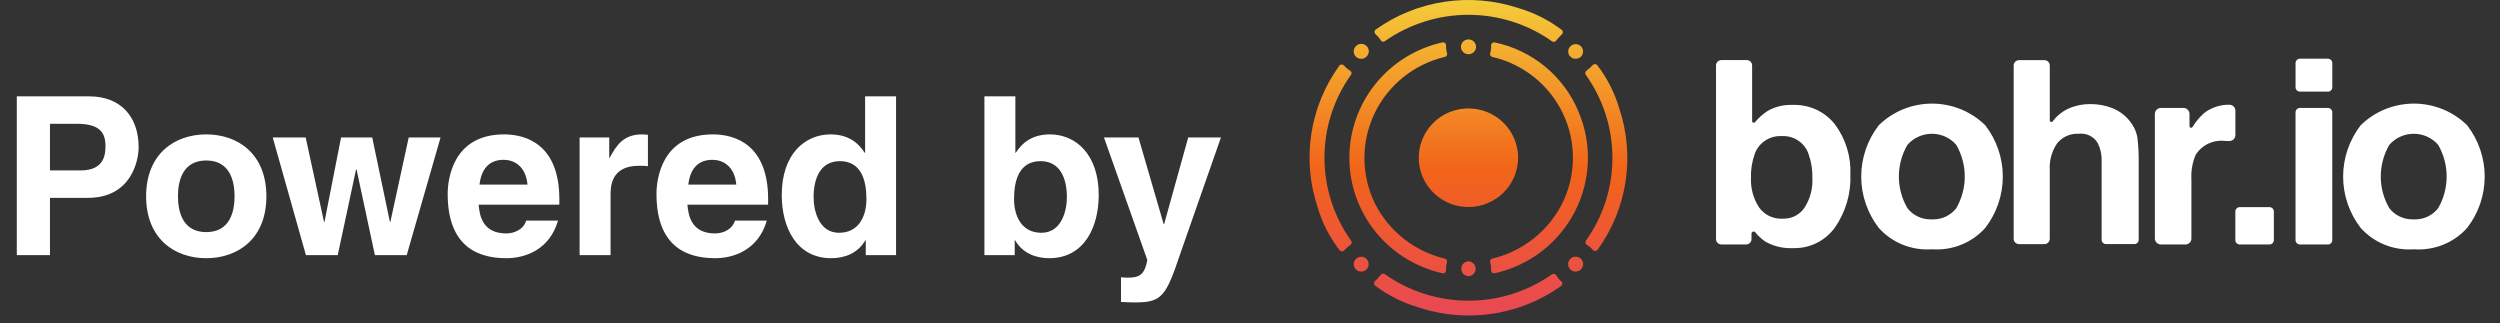 <svg width="147" height="19" viewBox="0 0 147 19" fill="none" xmlns="http://www.w3.org/2000/svg">
<rect x="0" y="0" width="147" height="19" fill="#333333" stroke="none"/>
<path d="M2.938 11.633H5.174C7.683 11.633 8.151 9.501 8.151 8.656C8.151 6.823 7.059 5.666 5.252 5.666H0.988V15H2.938V11.633ZM2.938 10.021V7.278H4.485C5.694 7.278 6.201 7.655 6.201 8.565C6.201 8.981 6.201 10.021 4.745 10.021H2.938ZM15.664 11.542C15.664 9.046 13.987 7.902 12.128 7.902C10.269 7.902 8.592 9.046 8.592 11.542C8.592 14.038 10.269 15.182 12.128 15.182C13.987 15.182 15.664 14.038 15.664 11.542ZM13.792 11.542C13.792 12.426 13.532 13.648 12.128 13.648C10.724 13.648 10.464 12.426 10.464 11.542C10.464 10.658 10.724 9.436 12.128 9.436C13.532 9.436 13.792 10.658 13.792 11.542ZM25.904 8.084H24.032L22.953 13.05H22.927L21.887 8.084H20.054L19.079 13.05H19.053L17.974 8.084H16.037L17.987 15H19.859L20.938 9.956H20.964L22.043 15H23.915L25.904 8.084ZM30.939 12.972C30.796 13.466 30.276 13.726 29.769 13.726C28.3 13.726 28.196 12.556 28.144 12.036H32.889V11.711C32.889 8.552 31.004 7.902 29.639 7.902C26.61 7.902 26.324 10.567 26.324 11.399C26.324 14.246 27.819 15.182 29.769 15.182C30.952 15.182 32.33 14.636 32.811 12.972H30.939ZM28.196 10.853C28.3 9.943 28.755 9.397 29.613 9.397C30.198 9.397 30.913 9.735 31.017 10.853H28.196ZM34.081 15H35.901V11.399C35.901 10.632 36.161 9.748 37.578 9.748C37.747 9.748 37.942 9.748 38.098 9.774V7.928C37.981 7.915 37.864 7.902 37.747 7.902C36.642 7.902 36.226 8.578 35.849 9.28H35.823V8.084H34.081V15ZM43.216 12.972C43.073 13.466 42.553 13.726 42.046 13.726C40.577 13.726 40.473 12.556 40.421 12.036H45.166V11.711C45.166 8.552 43.281 7.902 41.916 7.902C38.887 7.902 38.601 10.567 38.601 11.399C38.601 14.246 40.096 15.182 42.046 15.182C43.229 15.182 44.607 14.636 45.088 12.972H43.216ZM40.473 10.853C40.577 9.943 41.032 9.397 41.89 9.397C42.475 9.397 43.19 9.735 43.294 10.853H40.473ZM52.688 5.666H50.868V8.981H50.842C50.556 8.539 50.01 7.902 48.84 7.902C47.319 7.902 45.967 9.072 45.967 11.464C45.967 13.362 46.825 15.182 48.879 15.182C49.633 15.182 50.439 14.909 50.881 14.129H50.907V15H52.688V5.666ZM47.839 11.594C47.839 10.502 48.229 9.475 49.386 9.475C50.634 9.475 50.946 10.593 50.946 11.698C50.946 12.725 50.491 13.687 49.334 13.687C48.164 13.687 47.839 12.413 47.839 11.594ZM62.733 11.594C62.733 12.413 62.408 13.687 61.238 13.687C60.081 13.687 59.626 12.725 59.626 11.698C59.626 10.593 59.938 9.475 61.186 9.475C62.343 9.475 62.733 10.502 62.733 11.594ZM59.704 5.666H57.884V15H59.665V14.129H59.691C60.133 14.909 60.939 15.182 61.693 15.182C63.747 15.182 64.605 13.362 64.605 11.464C64.605 9.072 63.253 7.902 61.732 7.902C60.562 7.902 60.016 8.539 59.73 8.981H59.704V5.666ZM71.791 8.084H69.867L68.45 13.18H68.424L66.942 8.084H64.914L67.462 15.286C67.293 16.235 66.929 16.326 66.266 16.326C66.11 16.326 65.993 16.313 65.915 16.3V17.756C66.175 17.769 66.487 17.782 66.734 17.782C68.32 17.782 68.554 17.444 69.412 14.883L71.791 8.084Z" fill="white"/>
<path d="M86.359 18.55C85.359 18.551 84.366 18.391 83.418 18.078C82.49 17.809 81.621 17.373 80.854 16.79C80.836 16.774 80.822 16.756 80.811 16.735C80.801 16.714 80.795 16.691 80.794 16.667C80.792 16.644 80.796 16.621 80.804 16.599C80.812 16.577 80.825 16.556 80.841 16.539C80.964 16.425 81.078 16.3 81.182 16.168C81.195 16.148 81.212 16.132 81.231 16.119C81.251 16.106 81.273 16.098 81.296 16.093C81.319 16.089 81.342 16.09 81.365 16.095C81.388 16.1 81.41 16.109 81.429 16.123C82.863 17.134 84.579 17.679 86.339 17.681C88.099 17.683 89.815 17.142 91.252 16.133C91.271 16.119 91.292 16.109 91.315 16.104C91.337 16.099 91.361 16.098 91.384 16.102C91.407 16.106 91.428 16.115 91.448 16.127C91.467 16.14 91.484 16.157 91.497 16.176C91.579 16.314 91.684 16.438 91.807 16.543C91.827 16.56 91.843 16.581 91.853 16.605C91.863 16.629 91.868 16.655 91.867 16.681C91.865 16.707 91.858 16.733 91.846 16.755C91.834 16.778 91.816 16.798 91.795 16.814C90.212 17.946 88.31 18.554 86.359 18.55ZM86.354 16.238H86.339C86.226 16.233 86.121 16.184 86.043 16.104C85.966 16.023 85.923 15.915 85.923 15.804C85.923 15.692 85.966 15.585 86.043 15.504C86.121 15.423 86.226 15.375 86.339 15.369H86.352C86.464 15.375 86.57 15.423 86.647 15.504C86.725 15.585 86.768 15.692 86.768 15.804C86.768 15.915 86.725 16.023 86.647 16.104C86.57 16.184 86.464 16.233 86.352 16.238H86.354ZM87.852 16.072C87.828 16.072 87.804 16.067 87.782 16.058C87.759 16.048 87.739 16.034 87.723 16.016C87.706 15.999 87.694 15.978 87.686 15.955C87.678 15.932 87.675 15.908 87.677 15.884C87.686 15.727 87.666 15.57 87.618 15.421C87.612 15.398 87.61 15.374 87.613 15.351C87.616 15.328 87.623 15.306 87.636 15.285C87.648 15.265 87.664 15.248 87.683 15.234C87.702 15.221 87.724 15.211 87.748 15.207C88.628 14.996 89.452 14.597 90.162 14.038C90.871 13.479 91.449 12.773 91.855 11.969C92.264 11.147 92.481 10.243 92.489 9.326C92.496 8.409 92.295 7.502 91.901 6.673C91.506 5.844 90.927 5.114 90.209 4.538C89.49 3.962 88.649 3.555 87.749 3.347C87.726 3.342 87.704 3.332 87.685 3.319C87.666 3.305 87.65 3.288 87.638 3.268C87.626 3.248 87.618 3.226 87.615 3.202C87.612 3.179 87.614 3.156 87.62 3.133C87.667 2.985 87.686 2.831 87.678 2.676C87.677 2.652 87.68 2.628 87.688 2.606C87.697 2.583 87.709 2.563 87.725 2.545C87.742 2.528 87.762 2.514 87.784 2.505C87.806 2.495 87.83 2.49 87.854 2.49C87.867 2.49 87.88 2.492 87.893 2.495C88.988 2.725 90.009 3.217 90.868 3.929C91.727 4.64 92.398 5.55 92.821 6.578C93.219 7.517 93.405 8.531 93.365 9.549C93.324 10.566 93.06 11.563 92.589 12.468C92.118 13.373 91.453 14.165 90.641 14.787C89.828 15.409 88.888 15.847 87.886 16.069C87.875 16.071 87.863 16.072 87.851 16.072H87.852ZM84.855 16.072C84.844 16.072 84.832 16.071 84.821 16.069C83.267 15.723 81.877 14.863 80.882 13.63C79.886 12.396 79.343 10.863 79.343 9.282C79.342 7.701 79.884 6.168 80.879 4.933C81.874 3.699 83.263 2.838 84.817 2.492C84.829 2.489 84.842 2.488 84.855 2.488C84.879 2.488 84.902 2.493 84.924 2.502C84.946 2.512 84.966 2.526 84.983 2.543C84.999 2.56 85.012 2.581 85.02 2.603C85.028 2.626 85.031 2.65 85.03 2.674C85.022 2.828 85.042 2.983 85.088 3.132C85.095 3.154 85.097 3.177 85.094 3.201C85.091 3.224 85.083 3.246 85.071 3.266C85.059 3.286 85.043 3.304 85.024 3.317C85.004 3.331 84.983 3.34 84.96 3.345C84.062 3.557 83.224 3.967 82.507 4.544C81.79 5.121 81.213 5.85 80.819 6.678C80.424 7.506 80.222 8.412 80.227 9.328C80.232 10.243 80.445 11.146 80.849 11.97C81.255 12.774 81.833 13.48 82.543 14.039C83.252 14.598 84.076 14.997 84.957 15.208C84.98 15.213 85.002 15.222 85.021 15.236C85.04 15.249 85.057 15.266 85.069 15.287C85.081 15.307 85.088 15.329 85.091 15.352C85.094 15.376 85.093 15.399 85.086 15.422C85.039 15.572 85.019 15.729 85.028 15.885C85.03 15.912 85.026 15.939 85.016 15.964C85.006 15.989 84.99 16.011 84.97 16.029C84.938 16.057 84.897 16.072 84.855 16.072H84.855ZM92.644 15.969C92.558 15.969 92.472 15.944 92.4 15.896C92.328 15.848 92.272 15.78 92.239 15.7C92.206 15.62 92.197 15.532 92.214 15.448C92.231 15.363 92.274 15.286 92.335 15.225L92.343 15.217C92.426 15.137 92.537 15.092 92.652 15.093C92.767 15.094 92.878 15.14 92.96 15.221C93.041 15.302 93.087 15.411 93.088 15.526C93.089 15.64 93.044 15.751 92.963 15.833L92.953 15.842C92.912 15.883 92.864 15.915 92.811 15.936C92.758 15.958 92.701 15.969 92.643 15.969H92.644ZM80.04 15.969C79.958 15.969 79.877 15.946 79.807 15.903C79.75 15.868 79.702 15.82 79.667 15.764C79.615 15.682 79.593 15.585 79.603 15.489C79.613 15.393 79.654 15.303 79.721 15.233C79.788 15.164 79.877 15.118 79.973 15.103C80.069 15.089 80.167 15.106 80.252 15.153C80.337 15.2 80.404 15.273 80.442 15.362C80.481 15.451 80.488 15.55 80.464 15.643C80.439 15.736 80.384 15.819 80.307 15.878C80.23 15.937 80.136 15.969 80.039 15.969H80.04ZM78.905 14.782H78.897C78.874 14.781 78.85 14.776 78.829 14.766C78.808 14.756 78.789 14.742 78.774 14.724C78.186 13.963 77.746 13.1 77.475 12.18C77.011 10.792 76.885 9.315 77.106 7.869C77.328 6.424 77.892 5.051 78.751 3.863C78.767 3.842 78.787 3.825 78.81 3.812C78.833 3.8 78.858 3.793 78.885 3.792H78.893C78.918 3.792 78.943 3.797 78.965 3.807C78.988 3.817 79.008 3.831 79.025 3.85C79.13 3.972 79.255 4.077 79.394 4.159C79.414 4.172 79.431 4.188 79.444 4.208C79.457 4.228 79.466 4.25 79.47 4.273C79.474 4.296 79.472 4.32 79.466 4.343C79.46 4.366 79.45 4.387 79.435 4.405C78.42 5.832 77.876 7.536 77.878 9.282C77.88 11.028 78.428 12.731 79.445 14.155C79.459 14.174 79.469 14.195 79.474 14.218C79.479 14.241 79.479 14.264 79.475 14.287C79.471 14.31 79.462 14.332 79.449 14.351C79.436 14.37 79.419 14.387 79.4 14.4C79.266 14.502 79.141 14.615 79.025 14.738C78.992 14.767 78.949 14.783 78.905 14.782ZM93.799 14.758C93.774 14.759 93.75 14.754 93.727 14.744C93.704 14.734 93.684 14.719 93.667 14.7C93.562 14.578 93.437 14.474 93.298 14.392C93.278 14.38 93.262 14.363 93.249 14.344C93.236 14.325 93.227 14.303 93.223 14.28C93.219 14.257 93.219 14.234 93.225 14.211C93.23 14.189 93.24 14.168 93.254 14.149C94.269 12.723 94.813 11.019 94.811 9.273C94.809 7.526 94.262 5.824 93.244 4.399C93.23 4.38 93.221 4.359 93.216 4.336C93.21 4.314 93.21 4.29 93.214 4.267C93.219 4.244 93.227 4.223 93.24 4.203C93.253 4.184 93.27 4.167 93.289 4.154C93.423 4.051 93.548 3.938 93.664 3.816C93.695 3.786 93.737 3.769 93.78 3.769H93.79C93.813 3.77 93.836 3.775 93.858 3.785C93.879 3.795 93.898 3.809 93.914 3.827C94.501 4.587 94.941 5.45 95.211 6.37C95.676 7.757 95.803 9.235 95.582 10.68C95.36 12.126 94.797 13.499 93.938 14.687C93.922 14.708 93.902 14.725 93.879 14.738C93.856 14.75 93.83 14.757 93.804 14.758H93.799ZM86.344 12.174C85.767 12.174 85.202 12.004 84.722 11.685C84.242 11.367 83.867 10.914 83.646 10.384C83.425 9.854 83.368 9.272 83.48 8.709C83.593 8.147 83.871 7.631 84.279 7.225C84.688 6.82 85.208 6.544 85.775 6.432C86.341 6.32 86.928 6.378 87.462 6.597C87.996 6.816 88.452 7.188 88.773 7.664C89.094 8.141 89.265 8.702 89.265 9.275C89.264 10.043 88.956 10.78 88.409 11.323C87.861 11.867 87.119 12.173 86.344 12.174ZM80.036 3.458C79.95 3.458 79.865 3.433 79.793 3.385C79.721 3.337 79.665 3.27 79.631 3.19C79.598 3.111 79.589 3.024 79.606 2.939C79.623 2.855 79.664 2.777 79.725 2.716L79.736 2.706C79.818 2.624 79.929 2.578 80.046 2.578C80.162 2.578 80.274 2.623 80.356 2.705C80.439 2.786 80.486 2.897 80.486 3.013C80.486 3.128 80.44 3.239 80.358 3.321L80.35 3.329C80.309 3.37 80.26 3.403 80.206 3.425C80.152 3.447 80.095 3.458 80.036 3.458ZM92.64 3.458C92.556 3.458 92.473 3.434 92.402 3.39C92.384 3.367 92.364 3.346 92.344 3.326C92.323 3.305 92.302 3.286 92.279 3.268C92.236 3.202 92.212 3.126 92.209 3.048C92.206 2.969 92.224 2.892 92.262 2.823C92.299 2.754 92.355 2.696 92.423 2.656C92.491 2.616 92.568 2.595 92.647 2.595C92.744 2.595 92.838 2.626 92.914 2.685C92.991 2.743 93.046 2.825 93.071 2.917C93.091 2.991 93.091 3.068 93.071 3.142C93.051 3.216 93.012 3.283 92.958 3.337C92.873 3.416 92.759 3.458 92.643 3.455L92.64 3.458ZM86.354 3.188H86.344C86.287 3.188 86.23 3.177 86.177 3.156C86.123 3.134 86.075 3.103 86.034 3.062C85.993 3.022 85.96 2.975 85.938 2.922C85.916 2.869 85.904 2.813 85.903 2.756C85.903 2.699 85.914 2.642 85.936 2.589C85.957 2.536 85.989 2.488 86.03 2.448C86.07 2.407 86.118 2.375 86.171 2.352C86.224 2.33 86.281 2.319 86.339 2.318H86.353C86.469 2.318 86.581 2.364 86.663 2.446C86.745 2.527 86.791 2.638 86.791 2.753C86.791 2.868 86.745 2.979 86.663 3.06C86.581 3.142 86.469 3.188 86.353 3.188H86.354ZM91.361 2.461C91.324 2.462 91.288 2.45 91.259 2.429C89.825 1.418 88.11 0.873 86.35 0.871C84.591 0.869 82.875 1.409 81.438 2.417C81.409 2.439 81.373 2.451 81.335 2.451C81.326 2.452 81.316 2.452 81.306 2.451C81.283 2.447 81.26 2.439 81.24 2.426C81.221 2.413 81.204 2.396 81.191 2.376C81.108 2.238 81.003 2.114 80.879 2.01C80.86 1.992 80.844 1.971 80.834 1.947C80.824 1.923 80.82 1.897 80.821 1.871C80.822 1.845 80.829 1.82 80.841 1.797C80.853 1.774 80.871 1.754 80.892 1.738C82.089 0.885 83.472 0.326 84.928 0.106C86.385 -0.115 87.873 0.011 89.271 0.472C90.199 0.741 91.068 1.178 91.835 1.76C91.853 1.776 91.867 1.795 91.877 1.816C91.888 1.837 91.894 1.86 91.895 1.883C91.896 1.906 91.893 1.93 91.885 1.952C91.876 1.974 91.864 1.994 91.848 2.011C91.724 2.125 91.61 2.25 91.507 2.383C91.494 2.402 91.477 2.418 91.458 2.431C91.438 2.444 91.416 2.453 91.393 2.457C91.382 2.459 91.371 2.46 91.36 2.46L91.361 2.461Z" fill="url(#paint0_linear_2743_11119)"/>
<path d="M141.937 14.658C141.352 14.7 140.765 14.609 140.222 14.391C139.679 14.173 139.195 13.834 138.807 13.4C138.138 12.533 137.776 11.473 137.776 10.383C137.776 9.294 138.138 8.234 138.807 7.366C139.638 6.55 140.764 6.092 141.938 6.092C143.112 6.092 144.238 6.55 145.069 7.366C145.738 8.234 146.1 9.294 146.1 10.383C146.1 11.473 145.738 12.533 145.069 13.4C144.681 13.834 144.196 14.173 143.653 14.391C143.109 14.609 142.522 14.7 141.937 14.658ZM141.928 7.866C141.655 7.866 141.385 7.924 141.137 8.037C140.889 8.149 140.669 8.313 140.491 8.518C140.162 9.085 139.989 9.727 139.989 10.38C139.989 11.033 140.162 11.675 140.491 12.241C140.65 12.445 140.855 12.611 141.089 12.725C141.323 12.839 141.58 12.899 141.841 12.899C141.871 12.899 141.901 12.899 141.93 12.899C141.958 12.899 141.985 12.899 142.019 12.899C142.28 12.899 142.537 12.839 142.77 12.725C143.003 12.611 143.207 12.445 143.365 12.241C143.692 11.674 143.863 11.032 143.863 10.38C143.863 9.727 143.692 9.085 143.365 8.518C143.187 8.313 142.967 8.149 142.719 8.036C142.471 7.924 142.201 7.865 141.928 7.865L141.928 7.866ZM113.603 14.658C113.018 14.7 112.431 14.609 111.887 14.391C111.344 14.173 110.859 13.834 110.471 13.4C109.802 12.533 109.44 11.473 109.44 10.383C109.44 9.294 109.802 8.234 110.471 7.366C111.303 6.55 112.429 6.092 113.603 6.092C114.776 6.092 115.902 6.55 116.734 7.366C117.403 8.234 117.765 9.294 117.765 10.383C117.765 11.473 117.403 12.533 116.734 13.4C116.346 13.834 115.861 14.173 115.318 14.391C114.775 14.609 114.188 14.7 113.603 14.658ZM113.593 7.866C113.32 7.866 113.05 7.924 112.802 8.037C112.554 8.149 112.334 8.313 112.156 8.518C111.827 9.085 111.653 9.726 111.653 10.38C111.653 11.033 111.827 11.675 112.156 12.241C112.315 12.445 112.519 12.611 112.753 12.725C112.987 12.839 113.245 12.899 113.506 12.899C113.536 12.899 113.566 12.899 113.594 12.899C113.623 12.899 113.65 12.899 113.684 12.899C113.945 12.899 114.201 12.839 114.435 12.725C114.668 12.611 114.871 12.445 115.029 12.241C115.356 11.674 115.528 11.032 115.528 10.38C115.528 9.727 115.356 9.085 115.029 8.518C114.852 8.313 114.632 8.149 114.384 8.036C114.136 7.924 113.866 7.865 113.593 7.865V7.866ZM105.261 14.591C104.74 14.591 104.228 14.453 103.78 14.191C103.566 14.042 103.375 13.864 103.214 13.66C103.198 13.64 103.175 13.626 103.15 13.618C103.125 13.611 103.099 13.612 103.074 13.62C103.049 13.629 103.028 13.645 103.012 13.665C102.997 13.686 102.988 13.711 102.988 13.737V14.06C102.988 14.144 102.954 14.224 102.894 14.283C102.835 14.341 102.754 14.375 102.669 14.375H101.221C101.137 14.375 101.056 14.341 100.996 14.283C100.936 14.224 100.902 14.144 100.902 14.06V3.847C100.902 3.763 100.936 3.683 100.996 3.624C101.056 3.565 101.137 3.532 101.221 3.532H102.706C102.791 3.532 102.872 3.565 102.931 3.624C102.991 3.683 103.025 3.763 103.025 3.847V4.549C103.025 4.835 103.025 5.122 103.025 5.408C103.025 5.931 103.025 6.539 103.025 7.125C103.025 7.137 103.027 7.15 103.032 7.161C103.036 7.172 103.043 7.183 103.052 7.192C103.061 7.2 103.071 7.207 103.083 7.212C103.094 7.217 103.107 7.219 103.119 7.219C103.133 7.219 103.146 7.216 103.159 7.211C103.171 7.205 103.182 7.197 103.191 7.187C103.4 6.938 103.643 6.719 103.914 6.538C104.324 6.296 104.793 6.168 105.27 6.168C105.307 6.168 105.344 6.168 105.379 6.168C105.424 6.168 105.47 6.168 105.515 6.168C105.974 6.166 106.427 6.269 106.84 6.467C107.252 6.666 107.613 6.955 107.894 7.312C108.527 8.164 108.847 9.203 108.802 10.258C108.848 11.36 108.533 12.447 107.905 13.36C107.637 13.74 107.28 14.05 106.864 14.265C106.448 14.479 105.985 14.591 105.516 14.591C105.478 14.591 105.44 14.591 105.401 14.591C105.362 14.591 105.307 14.594 105.261 14.594L105.261 14.591ZM104.675 8.001C104.348 8.001 104.028 8.101 103.761 8.288C103.494 8.474 103.291 8.737 103.182 9.041C103.017 9.5 102.941 9.984 102.957 10.47C102.933 11.073 103.095 11.669 103.421 12.179C103.567 12.389 103.762 12.561 103.99 12.68C104.218 12.798 104.472 12.86 104.729 12.861C104.764 12.861 104.798 12.861 104.833 12.857H104.886C105.13 12.858 105.369 12.798 105.584 12.683C105.798 12.568 105.979 12.402 106.111 12.201C106.438 11.686 106.598 11.084 106.568 10.478C106.583 9.997 106.507 9.517 106.344 9.063C106.242 8.754 106.044 8.485 105.777 8.294C105.511 8.103 105.189 8 104.86 8.001C104.831 8.001 104.802 8.001 104.774 8.001C104.746 8.001 104.707 8.003 104.675 8.003L104.675 8.001ZM136.878 14.375H135.238C135.169 14.374 135.103 14.347 135.054 14.299C135.005 14.251 134.978 14.186 134.978 14.118V6.602C134.978 6.534 135.005 6.469 135.054 6.421C135.103 6.373 135.169 6.346 135.238 6.346H136.878C136.947 6.346 137.013 6.373 137.062 6.421C137.111 6.469 137.138 6.534 137.138 6.602V14.118C137.139 14.152 137.132 14.186 137.119 14.217C137.106 14.249 137.087 14.277 137.062 14.302C137.038 14.326 137.009 14.345 136.977 14.358C136.945 14.371 136.911 14.377 136.877 14.377L136.878 14.375ZM133.443 14.375H131.698C131.629 14.375 131.563 14.348 131.514 14.3C131.465 14.252 131.438 14.186 131.438 14.118V12.436C131.438 12.368 131.466 12.303 131.514 12.255C131.563 12.207 131.629 12.18 131.698 12.18H133.443C133.477 12.18 133.511 12.186 133.542 12.199C133.574 12.212 133.602 12.231 133.627 12.255C133.651 12.278 133.67 12.307 133.683 12.338C133.696 12.369 133.703 12.402 133.703 12.436V14.118C133.703 14.152 133.696 14.185 133.683 14.216C133.67 14.247 133.651 14.276 133.627 14.3C133.603 14.323 133.574 14.342 133.542 14.355C133.511 14.368 133.477 14.375 133.443 14.375ZM128.495 14.375H127.064C126.969 14.375 126.878 14.338 126.811 14.272C126.744 14.206 126.707 14.117 126.706 14.023V6.697C126.707 6.604 126.745 6.515 126.812 6.449C126.879 6.383 126.969 6.346 127.064 6.346H128.383C128.43 6.345 128.477 6.354 128.521 6.372C128.565 6.39 128.605 6.416 128.638 6.449C128.672 6.482 128.698 6.521 128.716 6.564C128.734 6.607 128.743 6.654 128.743 6.7C128.743 6.939 128.743 7.178 128.743 7.417C128.743 7.429 128.745 7.442 128.75 7.453C128.754 7.465 128.761 7.475 128.77 7.484C128.779 7.493 128.79 7.5 128.802 7.505C128.813 7.51 128.826 7.512 128.838 7.512C128.855 7.512 128.871 7.508 128.885 7.501C128.899 7.493 128.911 7.482 128.92 7.468C129.104 7.164 129.334 6.888 129.602 6.651C129.631 6.628 129.666 6.601 129.699 6.576C130.096 6.303 130.569 6.157 131.053 6.158H131.086C131.133 6.158 131.179 6.167 131.222 6.185C131.266 6.202 131.305 6.228 131.338 6.261C131.371 6.294 131.397 6.333 131.415 6.376C131.433 6.418 131.441 6.464 131.441 6.51V7.943C131.441 8.036 131.403 8.125 131.336 8.191C131.27 8.256 131.179 8.293 131.085 8.293H131.06C130.971 8.289 130.897 8.287 130.828 8.287C130.491 8.246 130.148 8.303 129.842 8.449C129.536 8.595 129.279 8.825 129.102 9.111C128.911 9.563 128.826 10.052 128.855 10.541V14.027C128.855 14.073 128.845 14.119 128.827 14.162C128.809 14.205 128.782 14.244 128.748 14.276C128.715 14.309 128.675 14.334 128.632 14.352C128.588 14.369 128.541 14.378 128.494 14.377L128.495 14.375ZM125.491 14.353H123.836C123.767 14.352 123.701 14.325 123.652 14.277C123.627 14.254 123.608 14.225 123.595 14.194C123.582 14.163 123.575 14.13 123.576 14.096V9.469C123.591 9.107 123.514 8.748 123.351 8.423C123.243 8.233 123.081 8.078 122.884 7.979C122.687 7.879 122.465 7.839 122.245 7.863C122.214 7.863 122.182 7.863 122.15 7.863C121.922 7.862 121.697 7.912 121.492 8.009C121.287 8.106 121.106 8.247 120.964 8.422C120.644 8.889 120.49 9.447 120.526 10.009V14.041C120.526 14.124 120.492 14.204 120.433 14.263C120.373 14.322 120.292 14.355 120.207 14.355H118.723C118.639 14.355 118.557 14.322 118.498 14.263C118.438 14.204 118.404 14.124 118.404 14.041V3.85C118.404 3.808 118.412 3.767 118.429 3.729C118.445 3.691 118.468 3.656 118.498 3.627C118.528 3.598 118.563 3.575 118.602 3.559C118.64 3.543 118.682 3.535 118.724 3.535H120.208C120.292 3.535 120.373 3.568 120.433 3.627C120.493 3.686 120.527 3.766 120.527 3.849V7.077C120.527 7.097 120.533 7.116 120.544 7.132C120.556 7.147 120.572 7.159 120.59 7.166C120.609 7.173 120.629 7.173 120.649 7.168C120.668 7.163 120.685 7.152 120.697 7.136C120.933 6.821 121.243 6.567 121.601 6.396C122.001 6.214 122.436 6.12 122.876 6.119H122.925C123.357 6.119 123.787 6.198 124.191 6.351C124.664 6.537 125.069 6.862 125.35 7.281C125.517 7.524 125.63 7.8 125.68 8.09C125.74 8.604 125.765 9.123 125.754 9.64V14.099C125.754 14.133 125.747 14.167 125.734 14.198C125.721 14.229 125.701 14.258 125.676 14.282C125.652 14.306 125.622 14.325 125.59 14.337C125.558 14.35 125.524 14.356 125.489 14.355L125.491 14.353ZM136.879 5.388H135.238C135.17 5.388 135.103 5.361 135.055 5.313C135.006 5.265 134.979 5.2 134.979 5.133V3.708C134.979 3.64 135.006 3.575 135.055 3.527C135.103 3.478 135.169 3.451 135.238 3.451H136.879C136.948 3.451 137.014 3.478 137.063 3.526C137.111 3.574 137.139 3.64 137.139 3.708V5.133C137.139 5.167 137.132 5.2 137.119 5.232C137.106 5.263 137.087 5.292 137.063 5.316C137.038 5.34 137.009 5.359 136.977 5.372C136.945 5.385 136.911 5.391 136.877 5.391L136.879 5.388Z" fill="white"/>
<defs>
<linearGradient id="paint0_linear_2743_11119" x1="86.344" y1="0" x2="86.344" y2="18.55" gradientUnits="userSpaceOnUse">
<stop stop-color="#F4CC3A"/>
<stop offset="0.537" stop-color="#F26419"/>
<stop offset="1" stop-color="#E84855"/>
</linearGradient>
</defs>
</svg>
